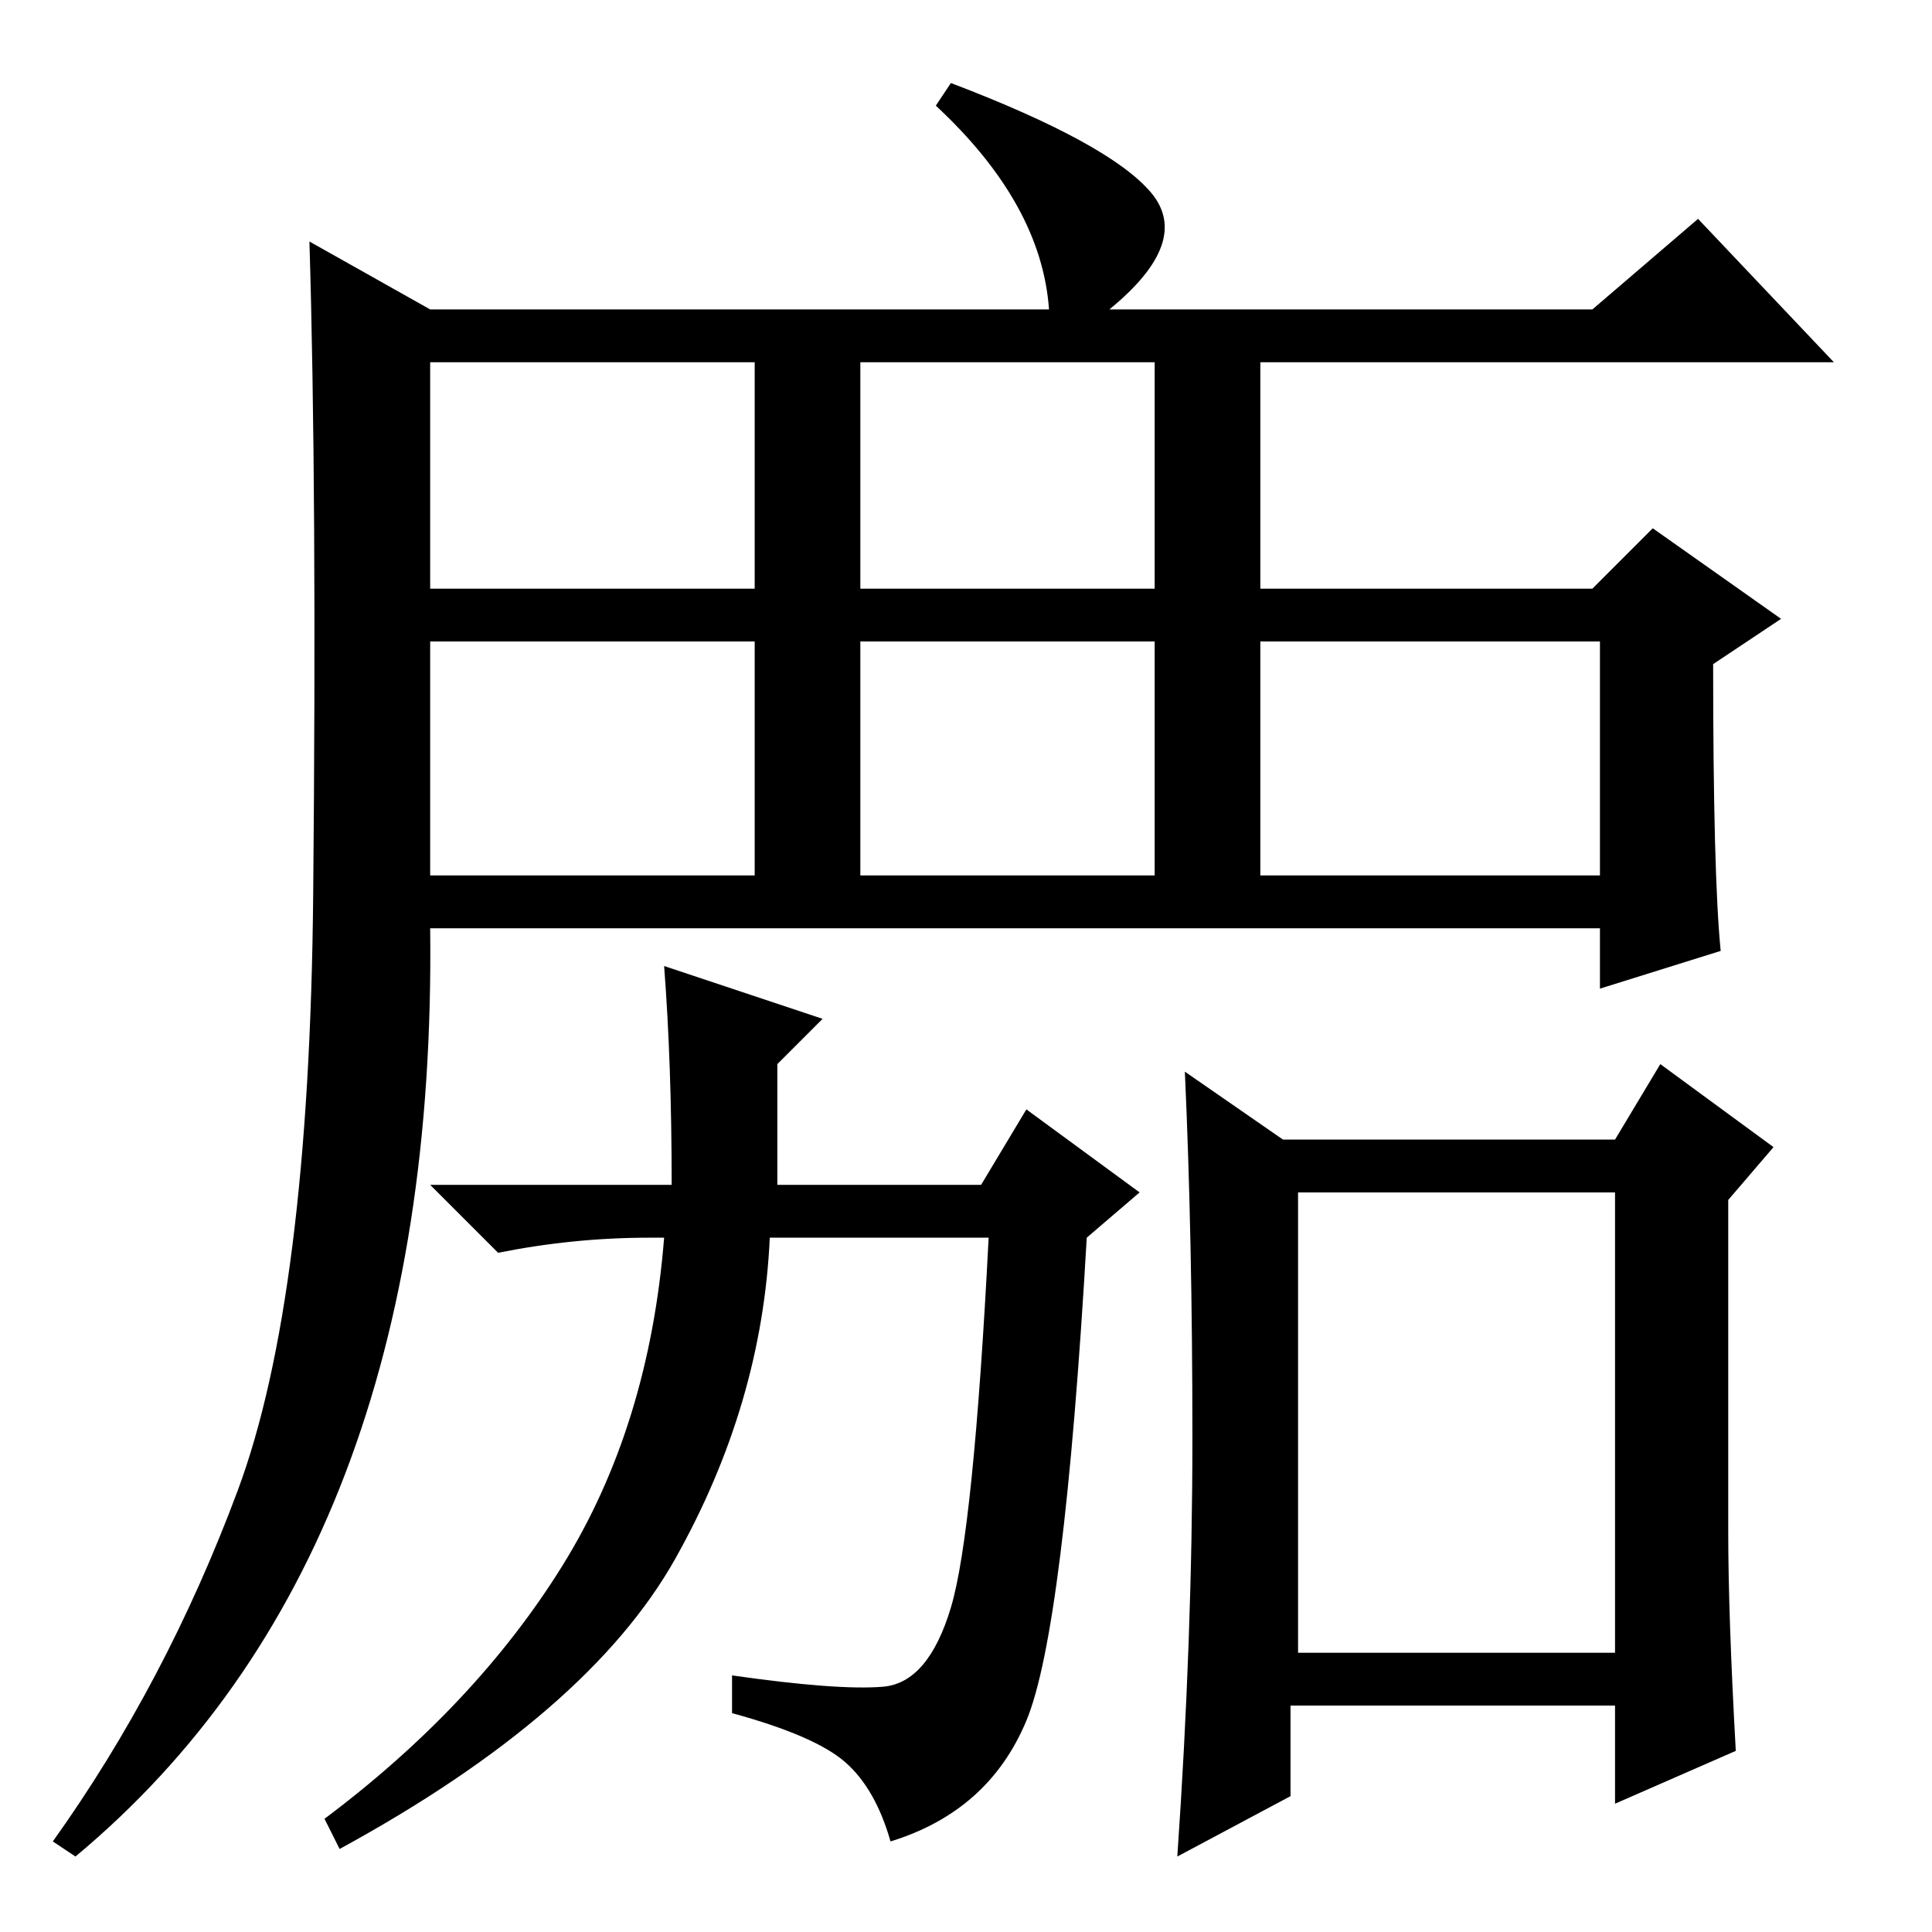 <?xml version="1.0" standalone="no"?>
<!DOCTYPE svg PUBLIC "-//W3C//DTD SVG 1.1//EN" "http://www.w3.org/Graphics/SVG/1.1/DTD/svg11.dtd" >
<svg xmlns="http://www.w3.org/2000/svg" xmlns:xlink="http://www.w3.org/1999/xlink" version="1.1" viewBox="0 -36 256 256">
  <g transform="matrix(1 0 0 -1 0 220)">
   <path fill="currentColor"
d="M31.5 58.5q9.5 25.5 10 79t-0.5 86.5l16 -9h82q-1 14 -15 27l2 3q21 -8 26.5 -14.5t-5.5 -15.5h64l14 12l18 -19h-76v-30h44l8 8l17 -12l-9 -6q0 -28 1 -38l-16 -5v8h-155q1 -83 -47 -123l-3 2q15 21 24.5 46.5zM57 178h43v30h-43v-30zM114 178h39v30h-39v-30zM57 140h43
v31h-43v-31zM114 140h39v31h-39v-31zM167 140h45v31h-45v-31zM103 115v-16h27l6 10l15 -11l-7 -6q-3 -52 -8 -64t-18 -16q-2 7 -6 10.5t-15 6.5v5q14 -2 20 -1.5t9 10.5t5 49h-29q-1 -22 -12.5 -42.5t-44.5 -38.5l-2 4q20 15 31.5 33.5t13.5 43.5h-2q-10 0 -20 -2l-9 9h32
q0 16 -1 29l21 -7zM158 65.5q0 26.5 -1 48.5l13 -9h44l6 10l15 -11l-6 -7v-44q0 -11 1 -29l-16 -7v13h-43v-12l-15 -8q2 29 2 55.5zM172 37h42v61h-42v-61z" />
  </g>

</svg>
